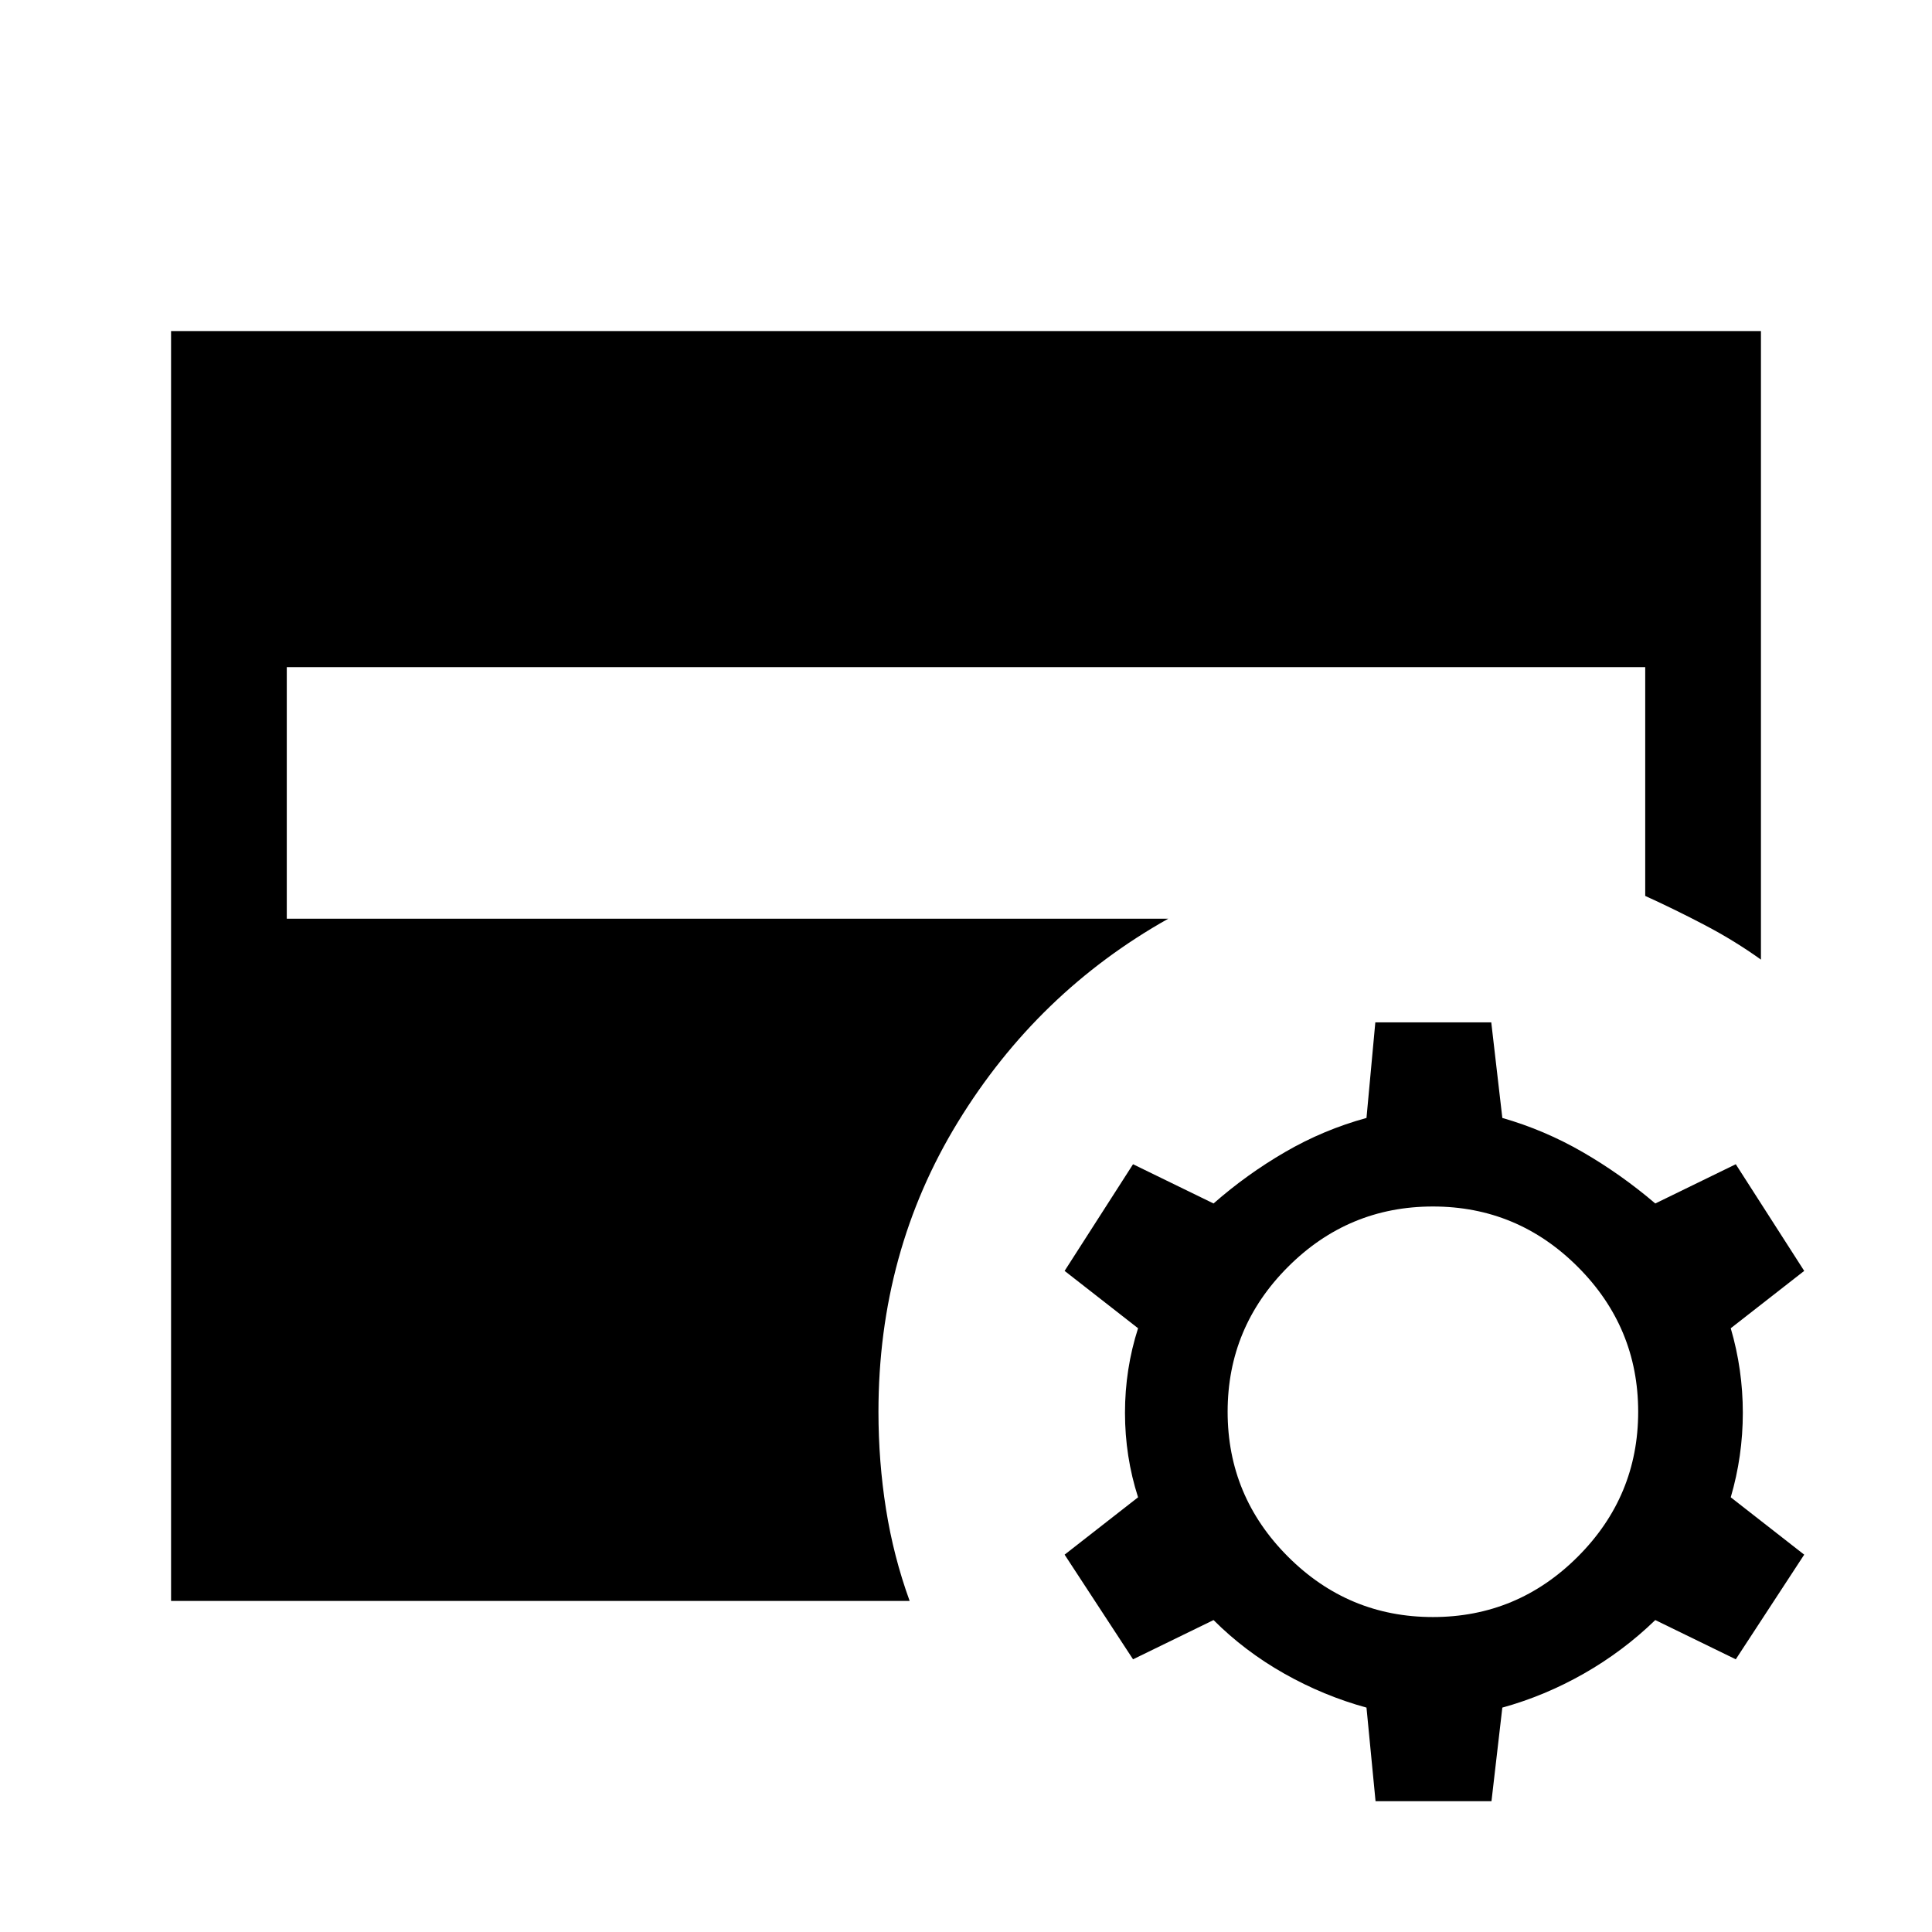 <svg xmlns="http://www.w3.org/2000/svg" height="48" viewBox="0 -960 960 960" width="48"><path d="m683.5-65-4.5-46.5q-21.318-5.844-40.909-16.922Q618.5-139.5 603-155l-40 19.5-34-52 36.5-28.5q-6.5-20.25-6.5-42t6.5-42L529-328.5l34-53 40 19.5q16.5-14.5 35.591-25.578T679-404.5l4.391-47.5H741l5.5 47.5q20.955 6 39.977 17 19.023 11 36.023 25.5l40-19.5 34 53L860-300q6 20.5 6 42t-6 42l36.5 28.5-34 52-40-19.5q-16 15.5-35.432 26.578-19.432 11.078-40.568 16.922L741.109-65H683.5Zm28.5-91.5q42 0 72-30t30-72q0-42-30-72t-72-30q-42 0-72 30t-30 72q0 42 30 72t72 30Zm-627-8v-631h790v312.325q-13-9.325-27.75-17.075t-29.75-14.575V-628.5h-675v125h438q-65 36.5-104.5 101t-39.5 144q0 24.72 3.75 48.36T452-164.5H85Z"/></svg>
